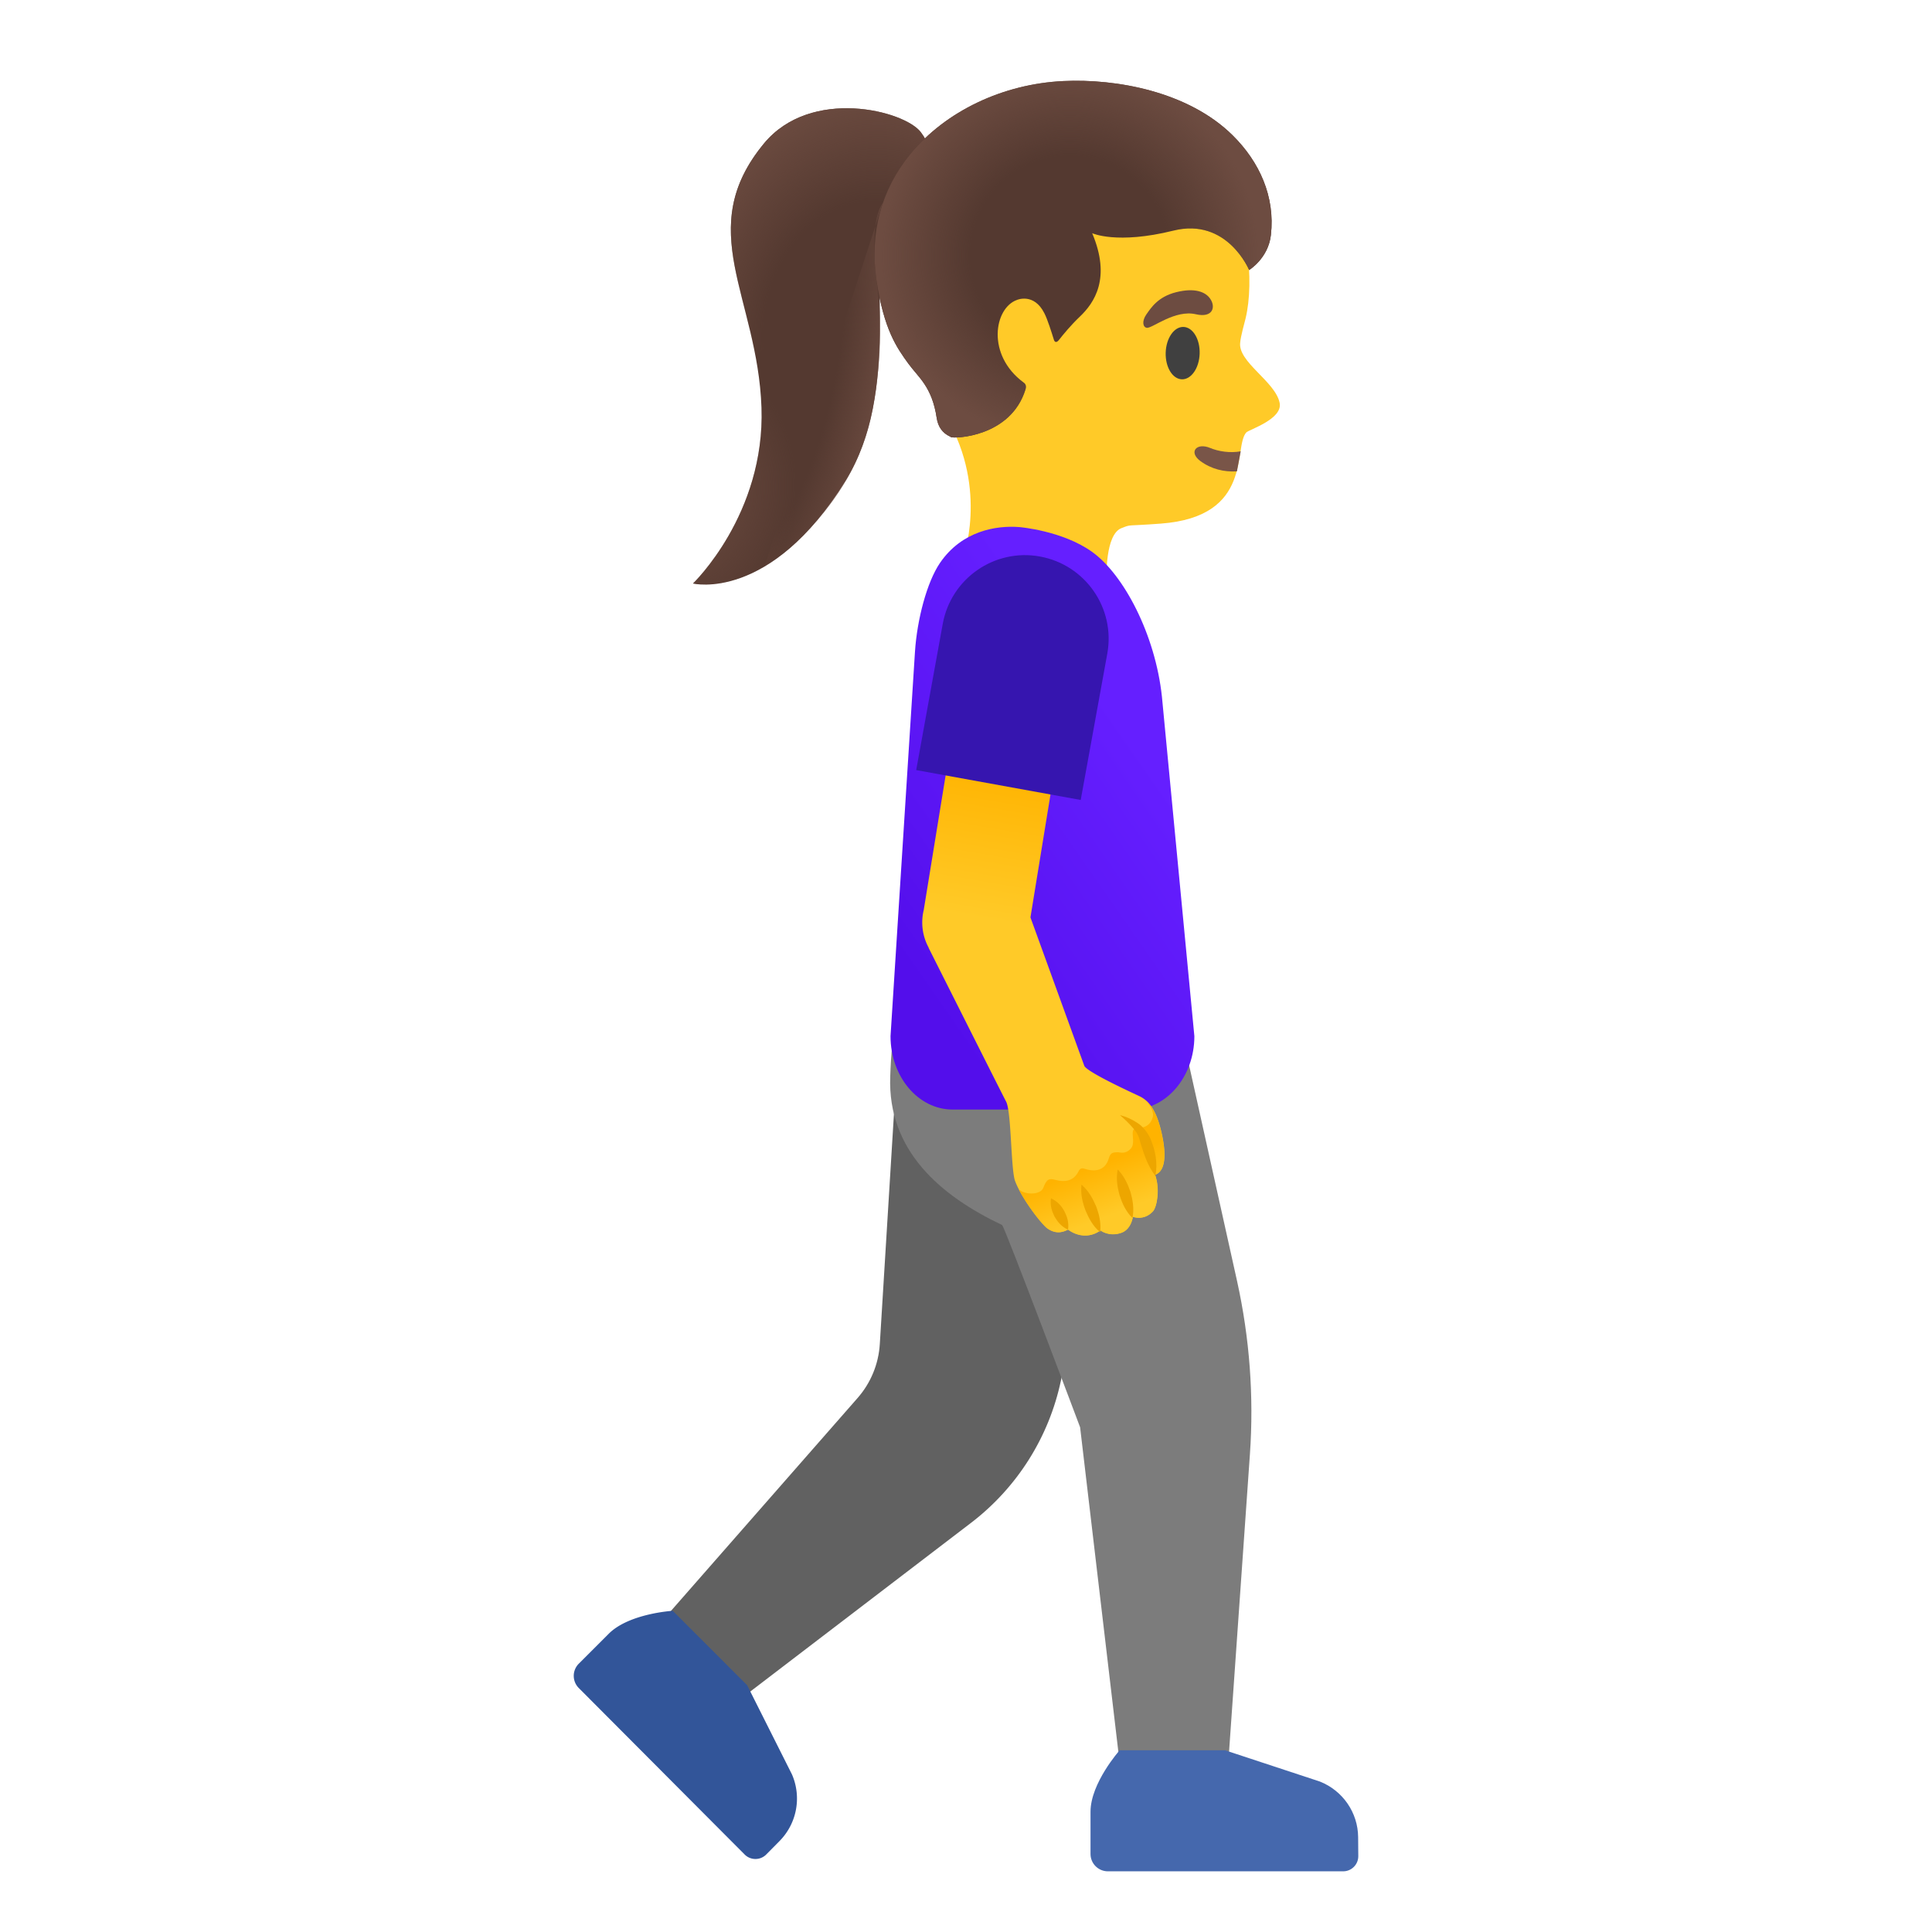 <svg xmlns="http://www.w3.org/2000/svg" width="1em" height="1em" viewBox="0 0 128 128"><path fill="#543930" d="M50.45 27c-.26-7.36-4.54-11.81.17-17.5c3.11-3.75 9.3-2.18 10.39-.74c2.11 2.79-1.49 5.3-2.32 6.69c-1.22 2.05 1.03 10.41-2.66 16.39c-5 8.08-10.12 6.82-10.12 6.82S50.7 34.08 50.45 27"/><radialGradient id="notoWomanWalkingFacingRight0" cx="-964.8" cy="627.783" r="1" gradientTransform="matrix(-13.418 -1.51 -1.825 16.224 -11742.23 -11620.123)" gradientUnits="userSpaceOnUse"><stop offset=".526" stop-color="#6D4C41" stop-opacity="0"/><stop offset="1" stop-color="#6D4C41"/></radialGradient><path fill="url(#notoWomanWalkingFacingRight0)" d="M50.05 23.57c-1.03-5.43-3.36-9.32.57-14.07c3.11-3.75 9.3-2.18 10.39-.74c2.11 2.79-1.49 5.3-2.32 6.69c-1.23 2.05-8.64 8.12-8.64 8.12"/><radialGradient id="notoWomanWalkingFacingRight1" cx="-828.338" cy="587.249" r="1" gradientTransform="matrix(14.231 2.45 3.023 -17.556 10057.964 12371.901)" gradientUnits="userSpaceOnUse"><stop offset="0" stop-color="#6D4C41"/><stop offset=".526" stop-color="#6D4C41" stop-opacity="0"/></radialGradient><path fill="url(#notoWomanWalkingFacingRight1)" d="M50.45 27c-.07-1.84-.4-3.64-.84-5.43c-.39-1.58-.79-2.93.23-4.39c1.62-2.29 4.85-3.29 7.48-2.32c.79.29 1.28.7 1.17 1.51c-.08.59-.2 1.12-.21 1.73c-.02 1.38.03 2.75.01 4.13c-.06 3.3-.49 6.73-2.25 9.59c-5 8.08-10.12 6.82-10.12 6.82S50.7 34.08 50.45 27"/><radialGradient id="notoWomanWalkingFacingRight2" cx="-773.302" cy="592.604" r="1" gradientTransform="matrix(7.799 1.369 4.367 -24.877 3494.522 15824.249)" gradientUnits="userSpaceOnUse"><stop offset=".526" stop-color="#6D4C41" stop-opacity="0"/><stop offset="1" stop-color="#6D4C41"/></radialGradient><path fill="url(#notoWomanWalkingFacingRight2)" d="M50.65 37.53s5.82-3.48 7.14-10.29c.53-2.72.57-5.02.5-6.57c-.06-1.34-.9-5.74.21-7.24"/><path fill="#FFCA28" d="M60.83 13.34c2.51-4.06 8.2-7.22 12.91-6.44c5.28.87 8.11 4.67 8.86 9.49c.27 1.75.22 3.49-.08 4.72c-.04.15-.33 1.22-.35 1.56c-.2 1.3 2.32 2.59 2.61 4.02c.22 1.08-2.03 1.77-2.21 1.96c-.88.97.51 5.58-5.66 6.04c-2.37.18-1.91.03-2.61.3c-1.09.42-.99 3.32-.99 3.32s-.61 4.78-4.69 3.51c-4.66-1.44-4.84-4.74-4.84-4.74s1.73-4.6-1.05-9.38c-2.21-3.82-3.52-11.75-1.9-14.36"/><path fill="#795548" d="M81.95 31.23c-.86.05-1.7-.15-2.43-.69c-.79-.59-.25-1.24.66-.86c.55.23 1.32.35 2.02.22z"/><path fill="#404040" d="M78.3 25.13c-.62-.02-1.1-.81-1.07-1.77c.03-.96.56-1.72 1.18-1.7c.62.02 1.1.81 1.07 1.77c-.03.96-.56 1.72-1.18 1.7"/><path fill="#6D4C41" d="M79.23 20.82c1.12.26 1.34-.48.94-1.04c-.29-.42-.98-.74-2.25-.42c-1.2.3-1.66 1.03-1.97 1.47c-.31.44-.24.86.04.89c.38.02 1.86-1.22 3.24-.9"/><path fill="#616161" d="m42.74 108.68l14.07-16.05c.88-1 1.4-2.26 1.48-3.59l1.38-22.46l15.5 1.71l-4.88 23.17c-.79 3.75-2.9 7.09-5.94 9.42l-16.49 12.6z"/><path fill="#7C7C7C" d="m59.85 62.88l17.58 1.61l4.53 20.39c.83 3.76 1.12 7.63.85 11.47l-1.63 23.24h-6.67l-2.95-25.03s-5.01-13.32-5.17-13.4c-4.07-1.93-7.59-4.92-7.41-9.83c.09-2.82.55-5.66.87-8.45"/><linearGradient id="notoWomanWalkingFacingRight3" x1="76.13" x2="58.88" y1="79.636" y2="67.636" gradientTransform="matrix(1 0 0 -1 0 130)" gradientUnits="userSpaceOnUse"><stop offset="0" stop-color="#651FFF"/><stop offset=".705" stop-color="#5914F2"/><stop offset="1" stop-color="#530EEB"/></linearGradient><path fill="url(#notoWomanWalkingFacingRight3)" d="M63.11 73.51h11.9c2.27 0 4.12-2.18 4.12-4.86l-2.15-22.5c-.44-4.11-2.53-8.09-4.63-9.59c-1.97-1.41-4.82-1.64-4.82-1.64c-1.53-.12-3.8.25-5.25 2.37c-.87 1.27-1.52 3.75-1.66 5.88L59 68.65c0 2.69 1.84 4.86 4.11 4.86"/><linearGradient id="notoWomanWalkingFacingRight4" x1="68.805" x2="71.999" y1="59.617" y2="78.341" gradientTransform="matrix(1 0 0 -1 0 130)" gradientUnits="userSpaceOnUse"><stop offset=".461" stop-color="#FFCA28"/><stop offset="1" stop-color="#FFB300"/></linearGradient><path fill="url(#notoWomanWalkingFacingRight4)" d="m61.2 60.29l2.25-13.83l6.97 1.13l-2.15 13.19l3.57 9.84c.23.45 3.46 1.91 3.66 2.01c.62.3 1.05.89 1.37 2.06c.19.72.67 2.78-.34 3.14c.34.95.12 2.14-.14 2.42c-.6.65-1.33.36-1.33.36s-.1.83-.76 1.06c-.82.29-1.39-.16-1.39-.16c-.29.22-.64.34-1.01.34c-.44 0-.83-.17-1.13-.39c-.19.08-.71.39-1.37-.08c-.42-.3-1.74-2.03-2.15-3.14c-.28-.76-.24-4.58-.59-5.25c-.35-.67-5.14-10.2-5.14-10.2h.01a3.49 3.49 0 0 1-.33-2.5"/><linearGradient id="notoWomanWalkingFacingRight5" x1="74.662" x2="72.415" y1="46.838" y2="52.69" gradientTransform="matrix(1 0 0 -1 0 130)" gradientUnits="userSpaceOnUse"><stop offset=".456" stop-color="#FFCA28"/><stop offset="1" stop-color="#FFB300"/></linearGradient><path fill="url(#notoWomanWalkingFacingRight5)" d="M69.12 78.7c.23-.6.38-.64.8-.53c.57.15 1.19.13 1.54-.57c.08-.17.2-.23.38-.17c.61.2 1.37.21 1.63-.71c.1-.34.24-.38.61-.38c.12 0 .47.15.83-.23c.4-.43-.14-1.29.37-1.37c.15-.02.87.06 1.09-.71c.14-.5-.44-1.1-.45-1.11c.4.35.71.9.94 1.78c.19.72.67 2.78-.34 3.14c.34.95.12 2.14-.14 2.42c-.6.65-1.33.36-1.33.36s-.1.83-.76 1.06c-.82.29-1.39-.16-1.39-.16c-.29.22-.64.34-1.01.34c-.44 0-.83-.17-1.13-.39c-.19.08-.71.39-1.37-.08c-.35-.25-1.34-1.52-1.89-2.58c.49.39 1.45.34 1.62-.11"/><path fill="#4568AD" d="M73.4 123.98c-.63 0-1.15-.51-1.15-1.15v-2.8c0-1.9 1.93-4.07 1.93-4.07h6.98l6.28 2.07c1.52.6 2.53 2.06 2.54 3.69l.01 1.26c0 .55-.45 1-1 1z"/><path fill="#325599" d="M38.35 111.84a1.14 1.14 0 0 1 0-1.62l1.98-1.98c1.35-1.35 4.24-1.52 4.24-1.52l4.93 4.93l2.97 5.91c.65 1.5.33 3.24-.82 4.41l-.89.9c-.39.39-1.03.39-1.42 0z"/><path fill="#EDA600" d="M69.63 79.39c-.07.49.06.86.24 1.22c.2.34.44.65.89.86c.07-.49-.06-.86-.24-1.22c-.19-.34-.44-.65-.89-.86m2.02-.91c-.07.63.07 1.19.27 1.72c.22.52.48 1.03.97 1.44c.07-.64-.07-1.19-.27-1.72c-.22-.51-.49-1.02-.97-1.44m2.4-1c-.12.62-.02 1.18.13 1.72c.17.53.4 1.05.85 1.5c.12-.62.02-1.18-.13-1.72c-.18-.53-.41-1.05-.85-1.5m.15-3.6c.31.27.61.55.86.85c.27.3.4.57.49.96c.23.74.46 1.51 1 2.22c.16-.87 0-1.69-.33-2.47c-.17-.38-.5-.82-.86-1.04c-.37-.25-.76-.42-1.16-.52"/><path fill="#3615AF" d="m71.6 53l-10.9-1.98l1.76-9.69c.55-3.01 3.43-5.01 6.44-4.46s5.01 3.43 4.46 6.44z"/><path fill="#543930" d="M60.32 10.2c2.33-2.83 6.11-4.64 10.13-4.83c3.49-.17 8.28.69 11.22 3.6c1.77 1.75 2.82 4.05 2.53 6.6c-.17 1.54-1.44 2.32-1.44 2.32s-1.45-3.5-5.02-2.61c-3.75.93-5.38.17-5.38.17c1.26 2.98.15 4.61-.83 5.54c-.56.53-1.08 1.16-1.37 1.53c-.15.19-.28.18-.34-.02c-.15-.48-.42-1.35-.63-1.75c-.69-1.37-1.81-.88-1.81-.88c-1.51.53-2.05 3.64.43 5.47c.06.04.23.16.13.47c-.98 3.15-4.71 3.26-4.94 3.15c0 0-.01 0-.01-.01c-.02-.01-.04-.02-.05-.03c-.5-.23-.79-.64-.88-1.22c-.31-2.09-1.22-2.7-1.88-3.61c-.76-1.05-1.62-2.24-2.11-5.53c-.46-3.12.32-6.01 2.25-8.36"/><radialGradient id="notoWomanWalkingFacingRight6" cx="-966.592" cy="642.997" r="1" gradientTransform="matrix(-12.501 0 0 12.501 -12012.565 -8021.128)" gradientUnits="userSpaceOnUse"><stop offset=".526" stop-color="#6D4C41" stop-opacity="0"/><stop offset="1" stop-color="#6D4C41"/></radialGradient><path fill="url(#notoWomanWalkingFacingRight6)" d="M60.32 10.2c2.33-2.83 6.11-4.64 10.13-4.83c3.49-.17 8.28.69 11.22 3.6c1.77 1.75 2.82 4.05 2.53 6.6c-.17 1.54-1.44 2.32-1.44 2.32s-1.45-3.5-5.02-2.61c-3.75.93-5.38.17-5.38.17c1.26 2.98.15 4.61-.83 5.54c-.56.53-1.08 1.16-1.37 1.53c-.15.19-.28.18-.34-.02c-.15-.48-.42-1.35-.63-1.75c-.69-1.37-1.81-.88-1.81-.88c-1.51.53-2.05 3.64.43 5.47c.06.04.23.16.13.47c-.98 3.15-4.71 3.26-4.94 3.15c0 0-.01 0-.01-.01c-.02-.01-.04-.02-.05-.03c-.5-.23-.79-.64-.88-1.22c-.31-2.09-1.22-2.7-1.88-3.61c-.76-1.05-1.62-2.24-2.11-5.53c-.46-3.12.32-6.01 2.25-8.36"/></svg>